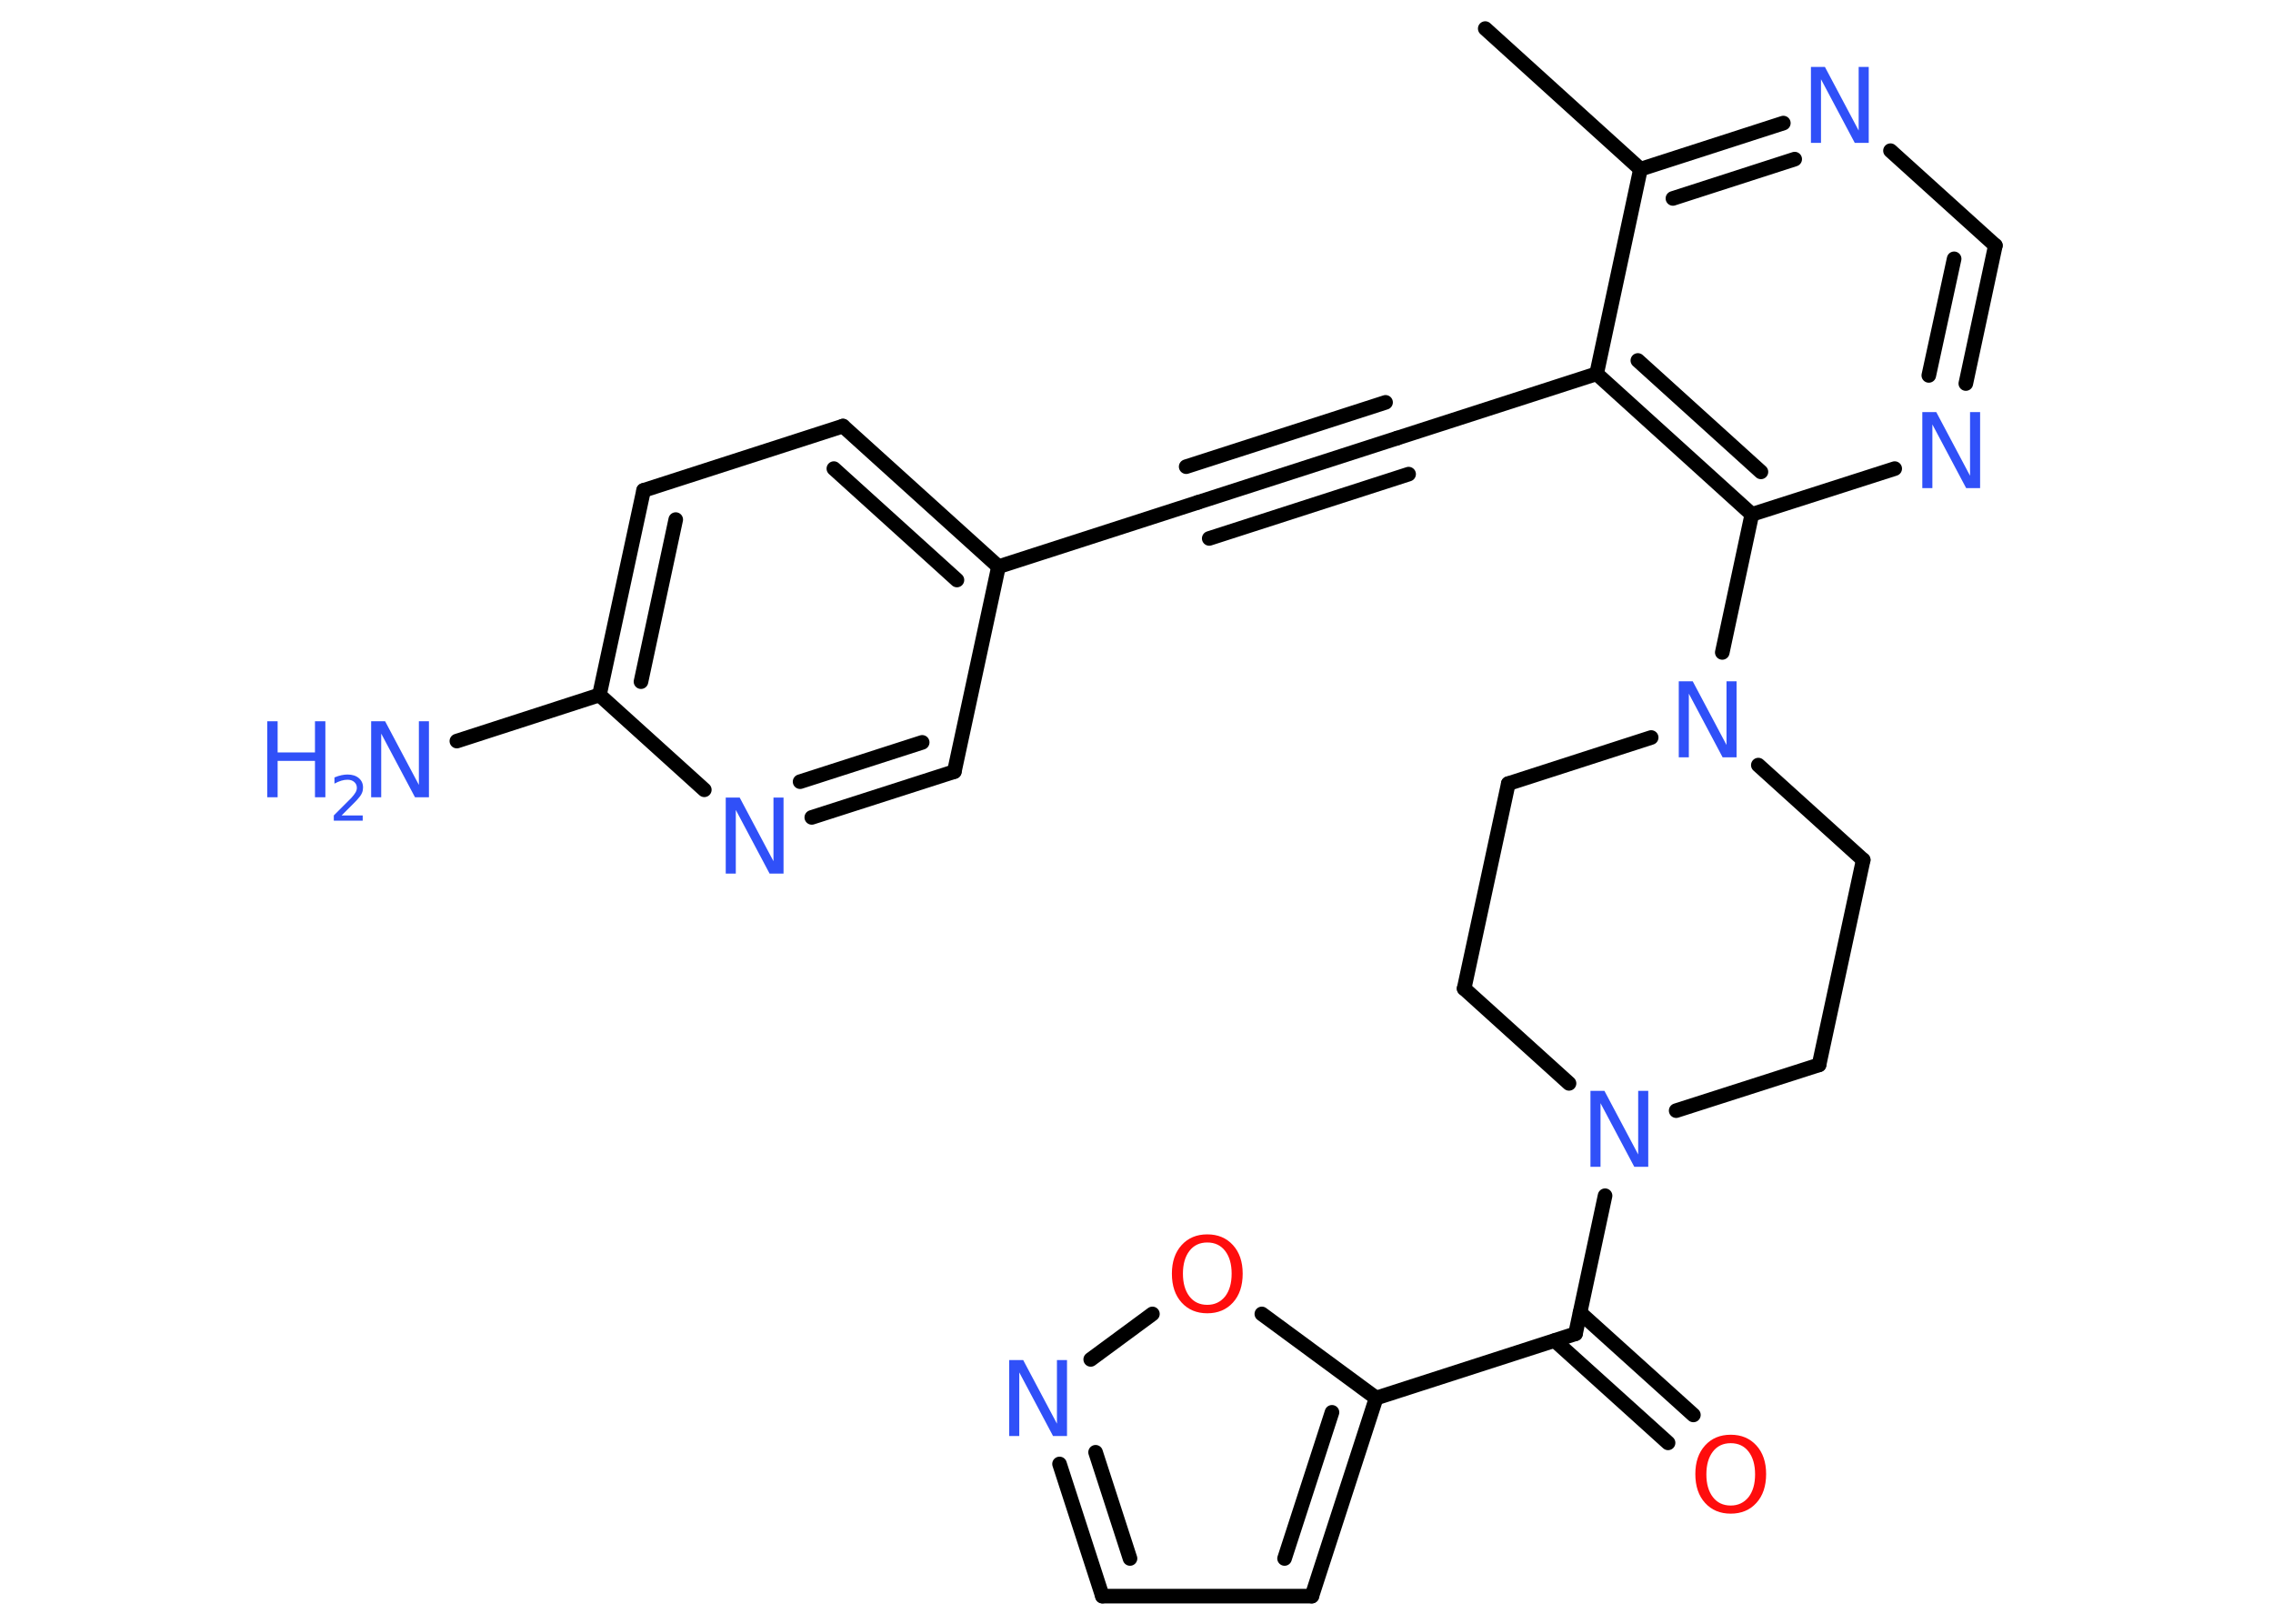 <?xml version='1.0' encoding='UTF-8'?>
<!DOCTYPE svg PUBLIC "-//W3C//DTD SVG 1.1//EN" "http://www.w3.org/Graphics/SVG/1.1/DTD/svg11.dtd">
<svg version='1.2' xmlns='http://www.w3.org/2000/svg' xmlns:xlink='http://www.w3.org/1999/xlink' width='70.0mm' height='50.0mm' viewBox='0 0 70.0 50.0'>
  <desc>Generated by the Chemistry Development Kit (http://github.com/cdk)</desc>
  <g stroke-linecap='round' stroke-linejoin='round' stroke='#000000' stroke-width='.45' fill='#3050F8'>
    <rect x='.0' y='.0' width='70.0' height='50.0' fill='#FFFFFF' stroke='none'/>
    <g id='mol1' class='mol'>
      <line id='mol1bnd1' class='bond' x1='45.74' y1='.88' x2='50.52' y2='5.21'/>
      <g id='mol1bnd2' class='bond'>
        <line x1='54.92' y1='3.79' x2='50.52' y2='5.21'/>
        <line x1='55.27' y1='4.9' x2='51.52' y2='6.11'/>
      </g>
      <line id='mol1bnd3' class='bond' x1='58.22' y1='4.64' x2='61.45' y2='7.56'/>
      <g id='mol1bnd4' class='bond'>
        <line x1='60.54' y1='11.81' x2='61.45' y2='7.56'/>
        <line x1='59.4' y1='11.56' x2='60.18' y2='7.97'/>
      </g>
      <line id='mol1bnd5' class='bond' x1='58.35' y1='14.43' x2='53.95' y2='15.84'/>
      <line id='mol1bnd6' class='bond' x1='53.95' y1='15.84' x2='53.04' y2='20.09'/>
      <line id='mol1bnd7' class='bond' x1='50.85' y1='22.71' x2='46.45' y2='24.13'/>
      <line id='mol1bnd8' class='bond' x1='46.45' y1='24.13' x2='45.09' y2='30.44'/>
      <line id='mol1bnd9' class='bond' x1='45.09' y1='30.44' x2='48.32' y2='33.36'/>
      <line id='mol1bnd10' class='bond' x1='49.43' y1='36.82' x2='48.52' y2='41.07'/>
      <g id='mol1bnd11' class='bond'>
        <line x1='48.66' y1='40.42' x2='52.15' y2='43.57'/>
        <line x1='47.88' y1='41.28' x2='51.37' y2='44.43'/>
      </g>
      <line id='mol1bnd12' class='bond' x1='48.52' y1='41.07' x2='42.38' y2='43.05'/>
      <g id='mol1bnd13' class='bond'>
        <line x1='40.4' y1='49.15' x2='42.38' y2='43.05'/>
        <line x1='39.56' y1='47.99' x2='41.02' y2='43.49'/>
      </g>
      <line id='mol1bnd14' class='bond' x1='40.4' y1='49.15' x2='33.95' y2='49.15'/>
      <g id='mol1bnd15' class='bond'>
        <line x1='32.63' y1='45.08' x2='33.95' y2='49.15'/>
        <line x1='33.74' y1='44.72' x2='34.8' y2='47.99'/>
      </g>
      <line id='mol1bnd16' class='bond' x1='33.59' y1='41.86' x2='35.49' y2='40.46'/>
      <line id='mol1bnd17' class='bond' x1='42.38' y1='43.05' x2='38.86' y2='40.46'/>
      <line id='mol1bnd18' class='bond' x1='51.62' y1='34.2' x2='56.02' y2='32.79'/>
      <line id='mol1bnd19' class='bond' x1='56.02' y1='32.79' x2='57.38' y2='26.48'/>
      <line id='mol1bnd20' class='bond' x1='54.15' y1='23.56' x2='57.38' y2='26.48'/>
      <g id='mol1bnd21' class='bond'>
        <line x1='49.17' y1='11.51' x2='53.95' y2='15.84'/>
        <line x1='50.44' y1='11.1' x2='54.23' y2='14.53'/>
      </g>
      <line id='mol1bnd22' class='bond' x1='50.52' y1='5.21' x2='49.17' y2='11.51'/>
      <line id='mol1bnd23' class='bond' x1='49.17' y1='11.51' x2='43.03' y2='13.49'/>
      <g id='mol1bnd24' class='bond'>
        <line x1='43.03' y1='13.49' x2='36.89' y2='15.47'/>
        <line x1='43.38' y1='14.6' x2='37.24' y2='16.58'/>
        <line x1='42.67' y1='12.39' x2='36.53' y2='14.37'/>
      </g>
      <line id='mol1bnd25' class='bond' x1='36.89' y1='15.47' x2='30.75' y2='17.45'/>
      <g id='mol1bnd26' class='bond'>
        <line x1='30.75' y1='17.45' x2='25.96' y2='13.12'/>
        <line x1='29.47' y1='17.86' x2='25.68' y2='14.43'/>
      </g>
      <line id='mol1bnd27' class='bond' x1='25.96' y1='13.12' x2='19.82' y2='15.1'/>
      <g id='mol1bnd28' class='bond'>
        <line x1='19.82' y1='15.1' x2='18.46' y2='21.4'/>
        <line x1='20.81' y1='16.0' x2='19.74' y2='20.99'/>
      </g>
      <line id='mol1bnd29' class='bond' x1='18.46' y1='21.4' x2='14.07' y2='22.82'/>
      <line id='mol1bnd30' class='bond' x1='18.46' y1='21.4' x2='21.69' y2='24.32'/>
      <g id='mol1bnd31' class='bond'>
        <line x1='25.0' y1='25.17' x2='29.39' y2='23.76'/>
        <line x1='24.64' y1='24.07' x2='28.4' y2='22.86'/>
      </g>
      <line id='mol1bnd32' class='bond' x1='30.75' y1='17.45' x2='29.39' y2='23.76'/>
      <path id='mol1atm3' class='atom' d='M55.78 2.06h.42l1.04 1.96v-1.96h.31v2.34h-.43l-1.04 -1.96v1.96h-.31v-2.34z' stroke='none'/>
      <path id='mol1atm5' class='atom' d='M59.21 12.69h.42l1.04 1.96v-1.96h.31v2.34h-.43l-1.04 -1.96v1.96h-.31v-2.34z' stroke='none'/>
      <path id='mol1atm7' class='atom' d='M51.71 20.98h.42l1.04 1.96v-1.96h.31v2.34h-.43l-1.04 -1.96v1.96h-.31v-2.34z' stroke='none'/>
      <path id='mol1atm10' class='atom' d='M48.99 33.59h.42l1.04 1.96v-1.96h.31v2.34h-.43l-1.04 -1.96v1.96h-.31v-2.34z' stroke='none'/>
      <path id='mol1atm12' class='atom' d='M53.3 44.44q-.35 .0 -.55 .26q-.2 .26 -.2 .7q.0 .44 .2 .7q.2 .26 .55 .26q.34 .0 .55 -.26q.2 -.26 .2 -.7q.0 -.44 -.2 -.7q-.2 -.26 -.55 -.26zM53.3 44.18q.49 .0 .79 .33q.3 .33 .3 .88q.0 .56 -.3 .89q-.3 .33 -.79 .33q-.49 .0 -.79 -.33q-.3 -.33 -.3 -.89q.0 -.55 .3 -.88q.3 -.33 .79 -.33z' stroke='none' fill='#FF0D0D'/>
      <path id='mol1atm16' class='atom' d='M31.09 41.88h.42l1.04 1.96v-1.96h.31v2.34h-.43l-1.04 -1.96v1.96h-.31v-2.34z' stroke='none'/>
      <path id='mol1atm17' class='atom' d='M37.18 38.26q-.35 .0 -.55 .26q-.2 .26 -.2 .7q.0 .44 .2 .7q.2 .26 .55 .26q.34 .0 .55 -.26q.2 -.26 .2 -.7q.0 -.44 -.2 -.7q-.2 -.26 -.55 -.26zM37.18 38.01q.49 .0 .79 .33q.3 .33 .3 .88q.0 .56 -.3 .89q-.3 .33 -.79 .33q-.49 .0 -.79 -.33q-.3 -.33 -.3 -.89q.0 -.55 .3 -.88q.3 -.33 .79 -.33z' stroke='none' fill='#FF0D0D'/>
      <g id='mol1atm27' class='atom'>
        <path d='M11.44 22.21h.42l1.04 1.96v-1.96h.31v2.34h-.43l-1.04 -1.96v1.96h-.31v-2.34z' stroke='none'/>
        <path d='M8.23 22.21h.32v.96h1.15v-.96h.32v2.34h-.32v-1.12h-1.15v1.12h-.32v-2.34z' stroke='none'/>
        <path d='M10.51 25.11h.66v.16h-.89v-.16q.11 -.11 .3 -.3q.19 -.19 .24 -.24q.09 -.1 .13 -.17q.04 -.07 .04 -.14q.0 -.11 -.08 -.18q-.08 -.07 -.21 -.07q-.09 .0 -.19 .03q-.1 .03 -.21 .09v-.19q.12 -.05 .22 -.07q.1 -.02 .18 -.02q.22 .0 .35 .11q.13 .11 .13 .29q.0 .09 -.03 .16q-.03 .08 -.12 .18q-.02 .03 -.15 .16q-.13 .13 -.36 .36z' stroke='none'/>
      </g>
      <path id='mol1atm28' class='atom' d='M22.36 24.56h.42l1.04 1.96v-1.96h.31v2.34h-.43l-1.04 -1.96v1.96h-.31v-2.34z' stroke='none'/>
    </g>
  </g>
</svg>
